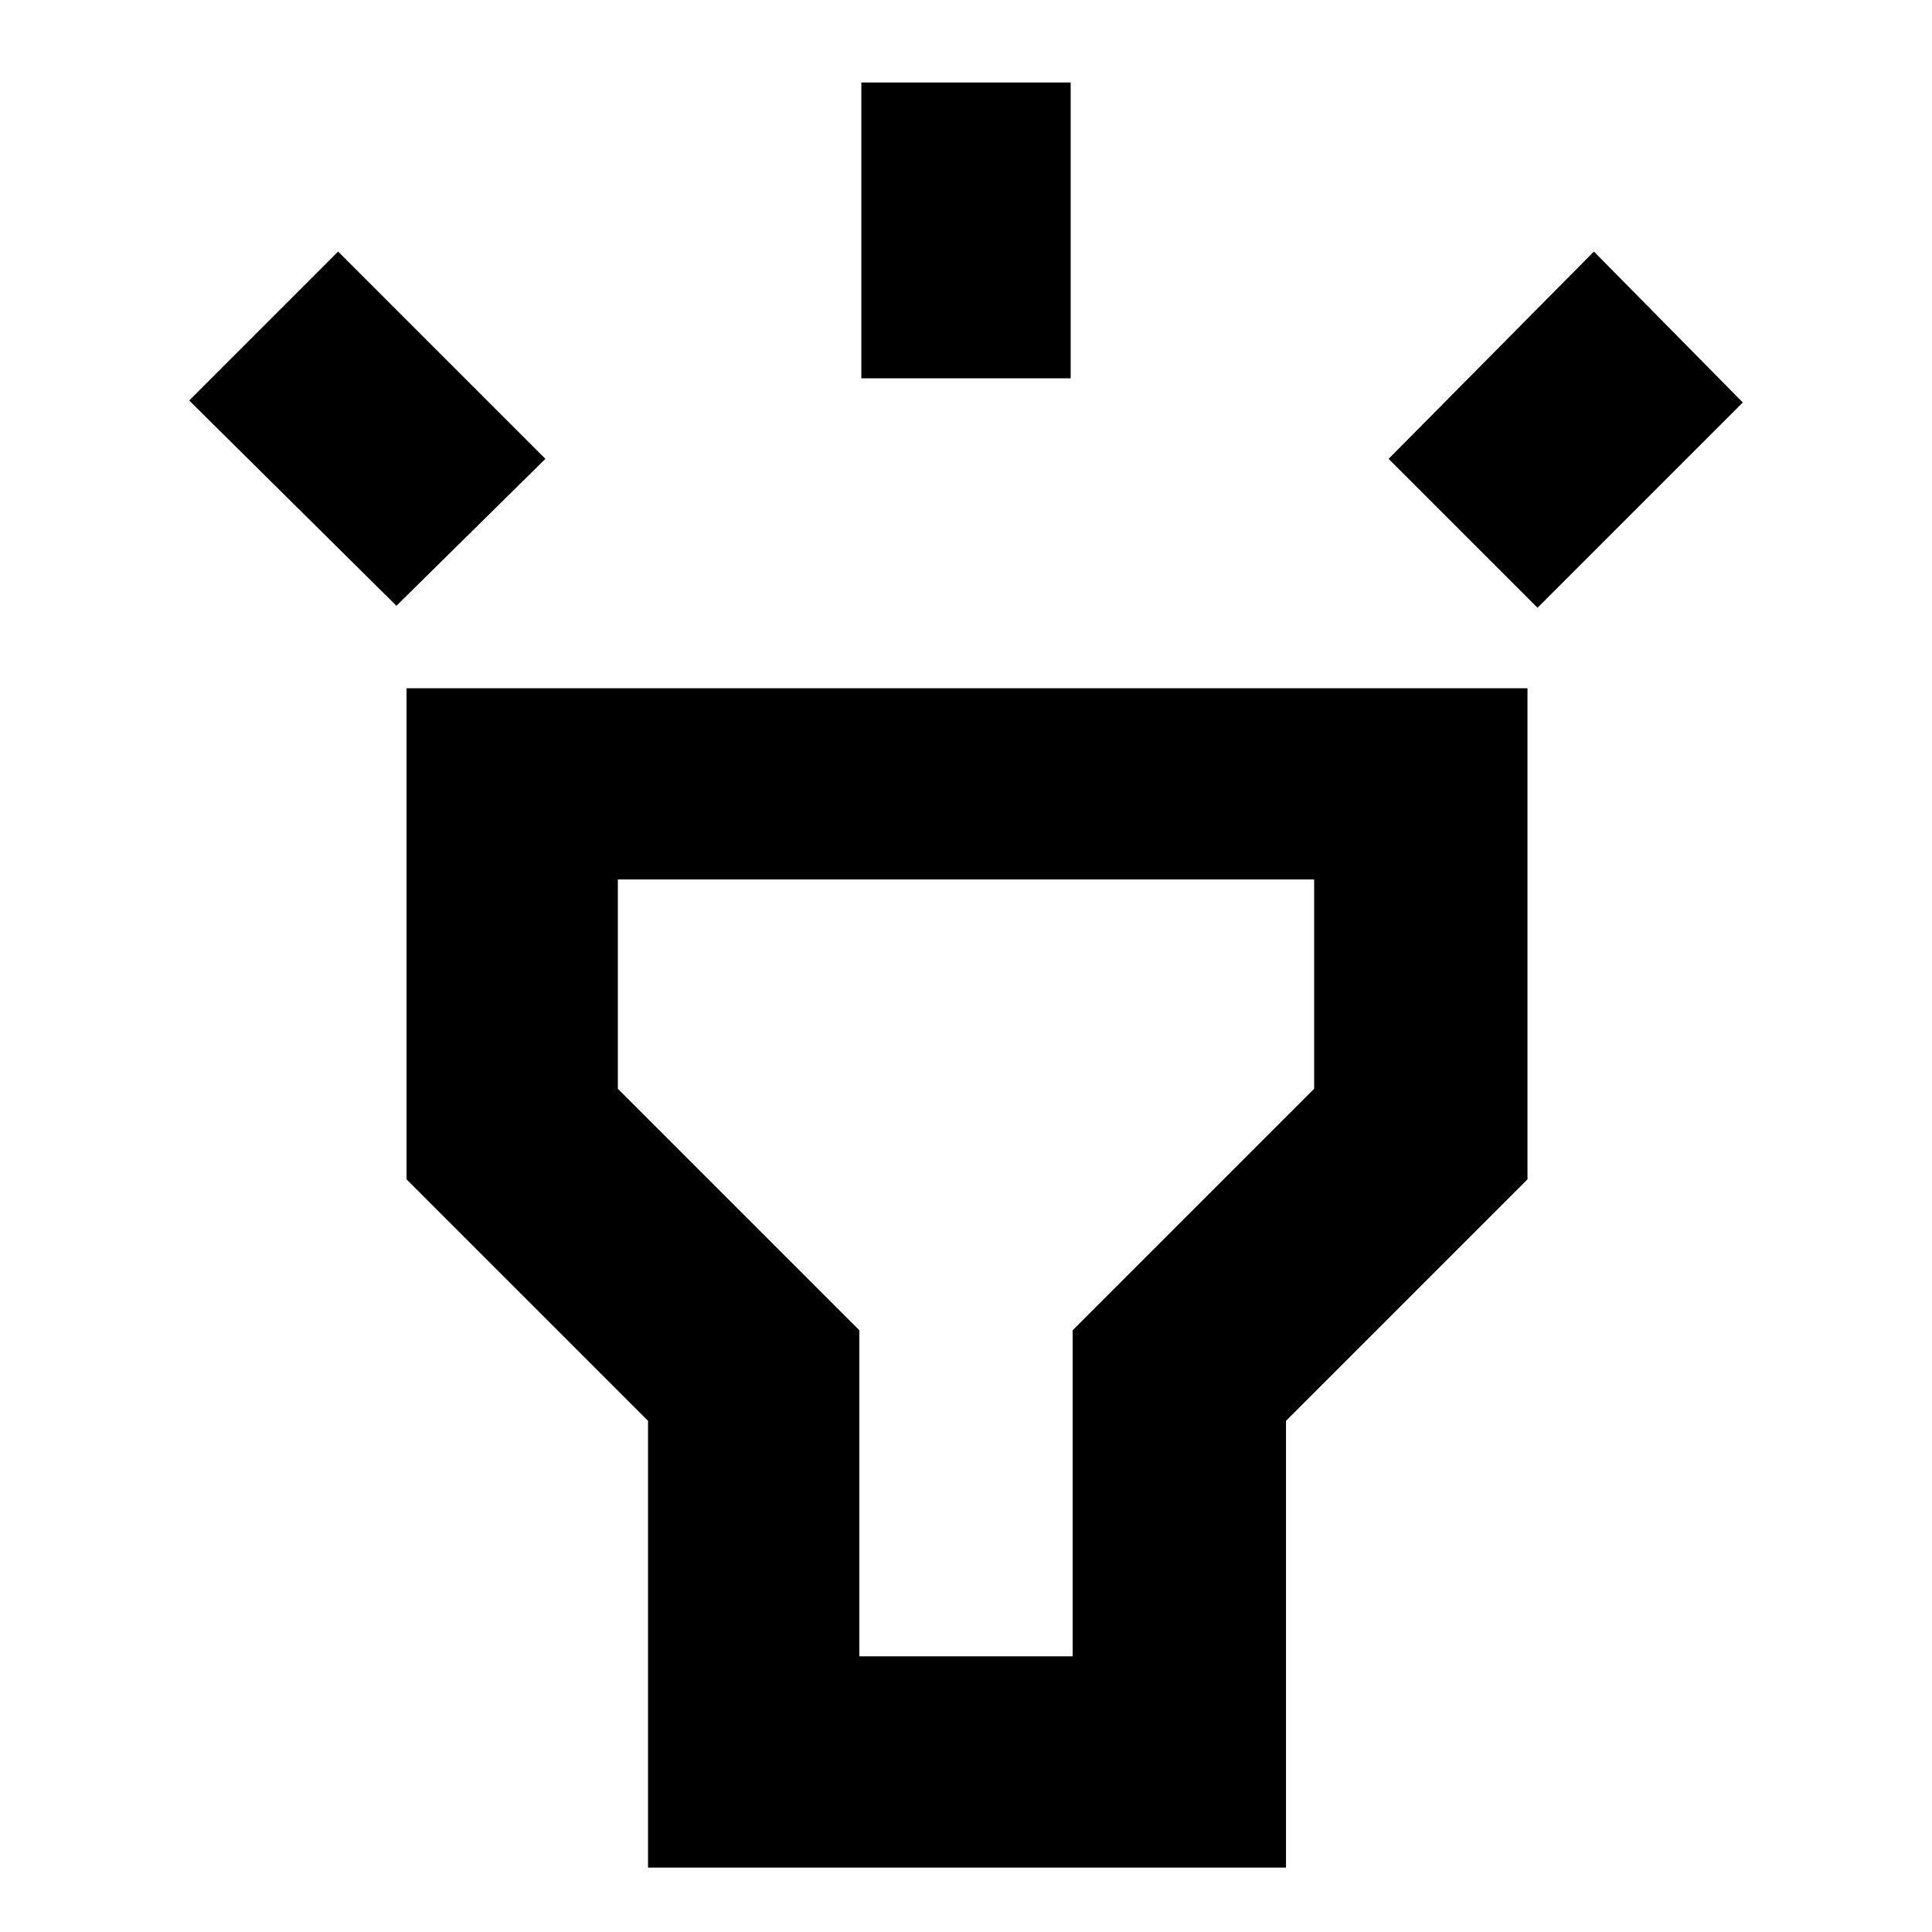 <svg xmlns="http://www.w3.org/2000/svg" height="40" width="40"><path d="m8.208 12.542-4.291-4.25L7 5.208 11.292 9.5Zm9.625-4.709V1.708h4.334v6.125Zm14 4.75L28.75 9.5 33 5.208l3.083 3.125ZM13.417 38.667v-9.25l-5-5V14.25h23.208v10.167l-5 5v9.25Zm4.375-4.375h4.416v-6.75l5-5v-4.334H12.792v4.334l5 5ZM20 26.25Z"/></svg>